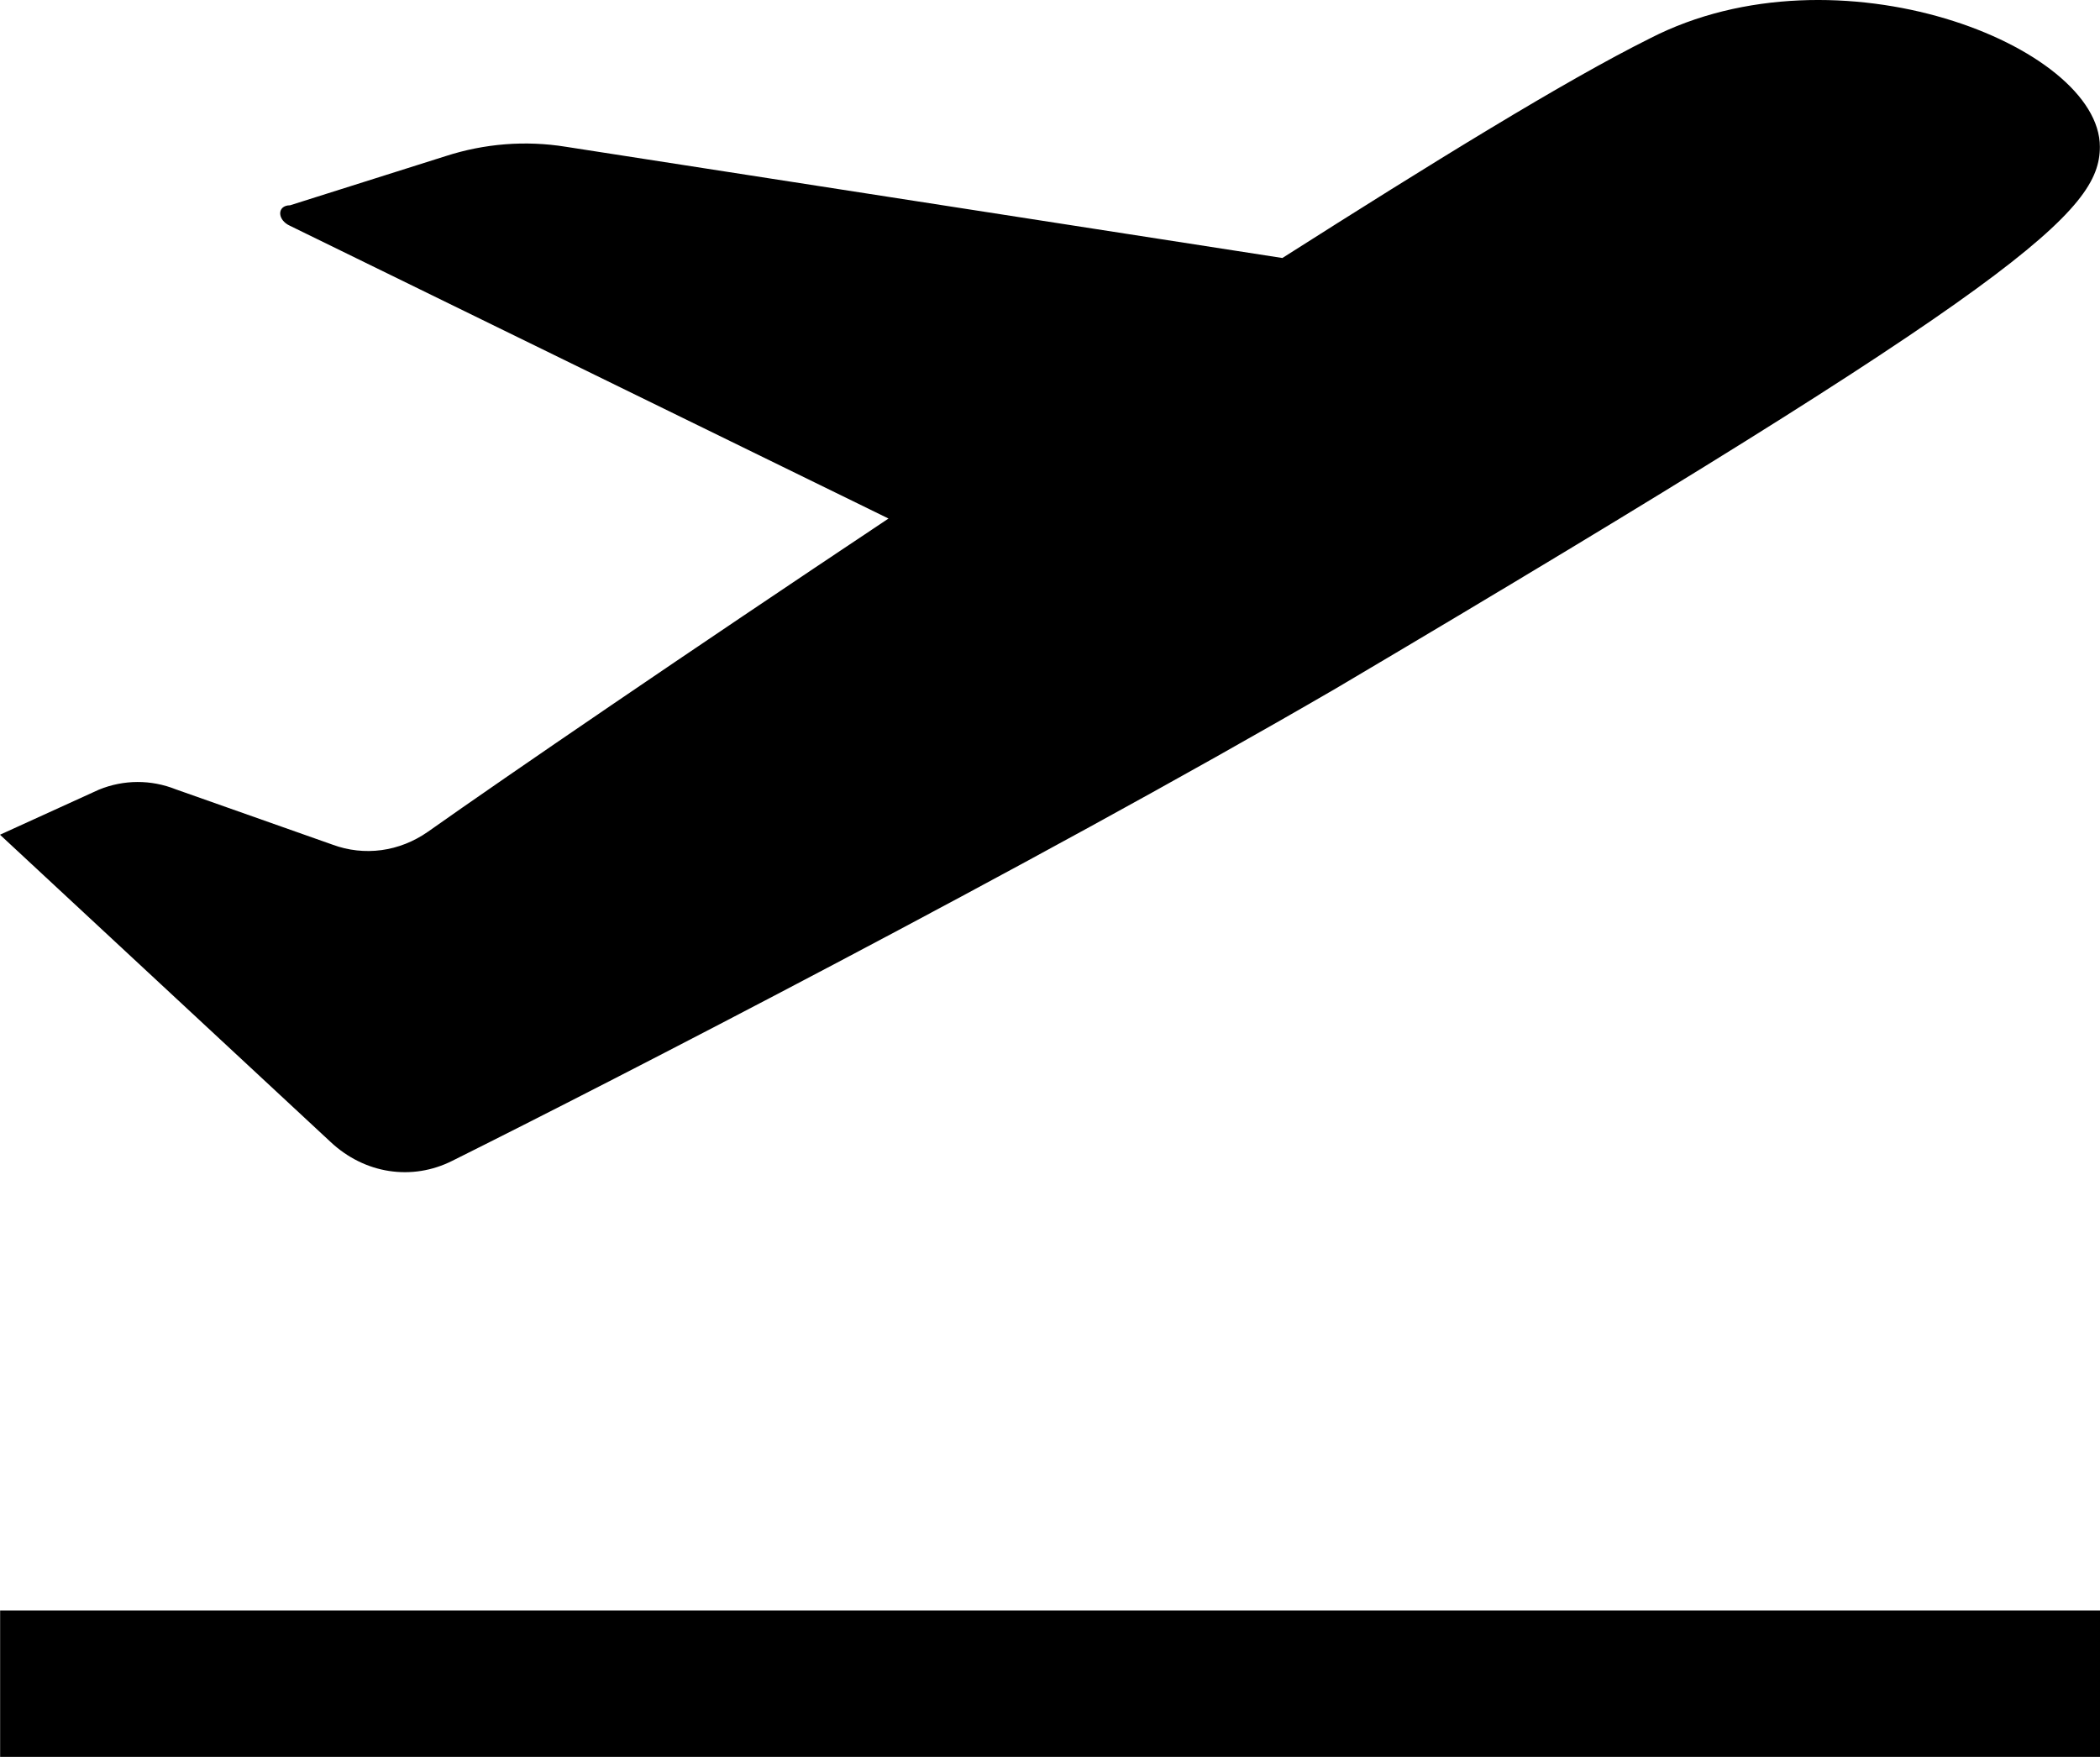 <svg width="49" height="41" viewBox="0 0 49 41" fill="none" xmlns="http://www.w3.org/2000/svg">
<path d="M38.496 0.897C36.506 1.888 33.413 3.801 29.922 6.021L13.202 3.425C12.263 3.274 11.307 3.349 10.396 3.644L6.768 4.791C6.461 4.791 6.461 5.133 6.768 5.27L20.732 12.101C16.016 15.244 11.82 18.113 9.983 19.412C9.655 19.641 9.286 19.787 8.902 19.839C8.517 19.891 8.127 19.848 7.76 19.712L4.103 18.421C3.523 18.19 2.888 18.192 2.309 18.428L0 19.48L7.717 26.653C8.105 27.016 8.577 27.25 9.078 27.327C9.58 27.404 10.091 27.323 10.553 27.09C14.24 25.253 23.947 20.265 31.174 16.064C47.221 6.568 48.997 4.928 48.997 3.425C48.997 1.068 42.875 -1.357 38.496 0.897ZM0.003 37.584H49V41H0.003V37.584Z" fill="black"/>
</svg>
